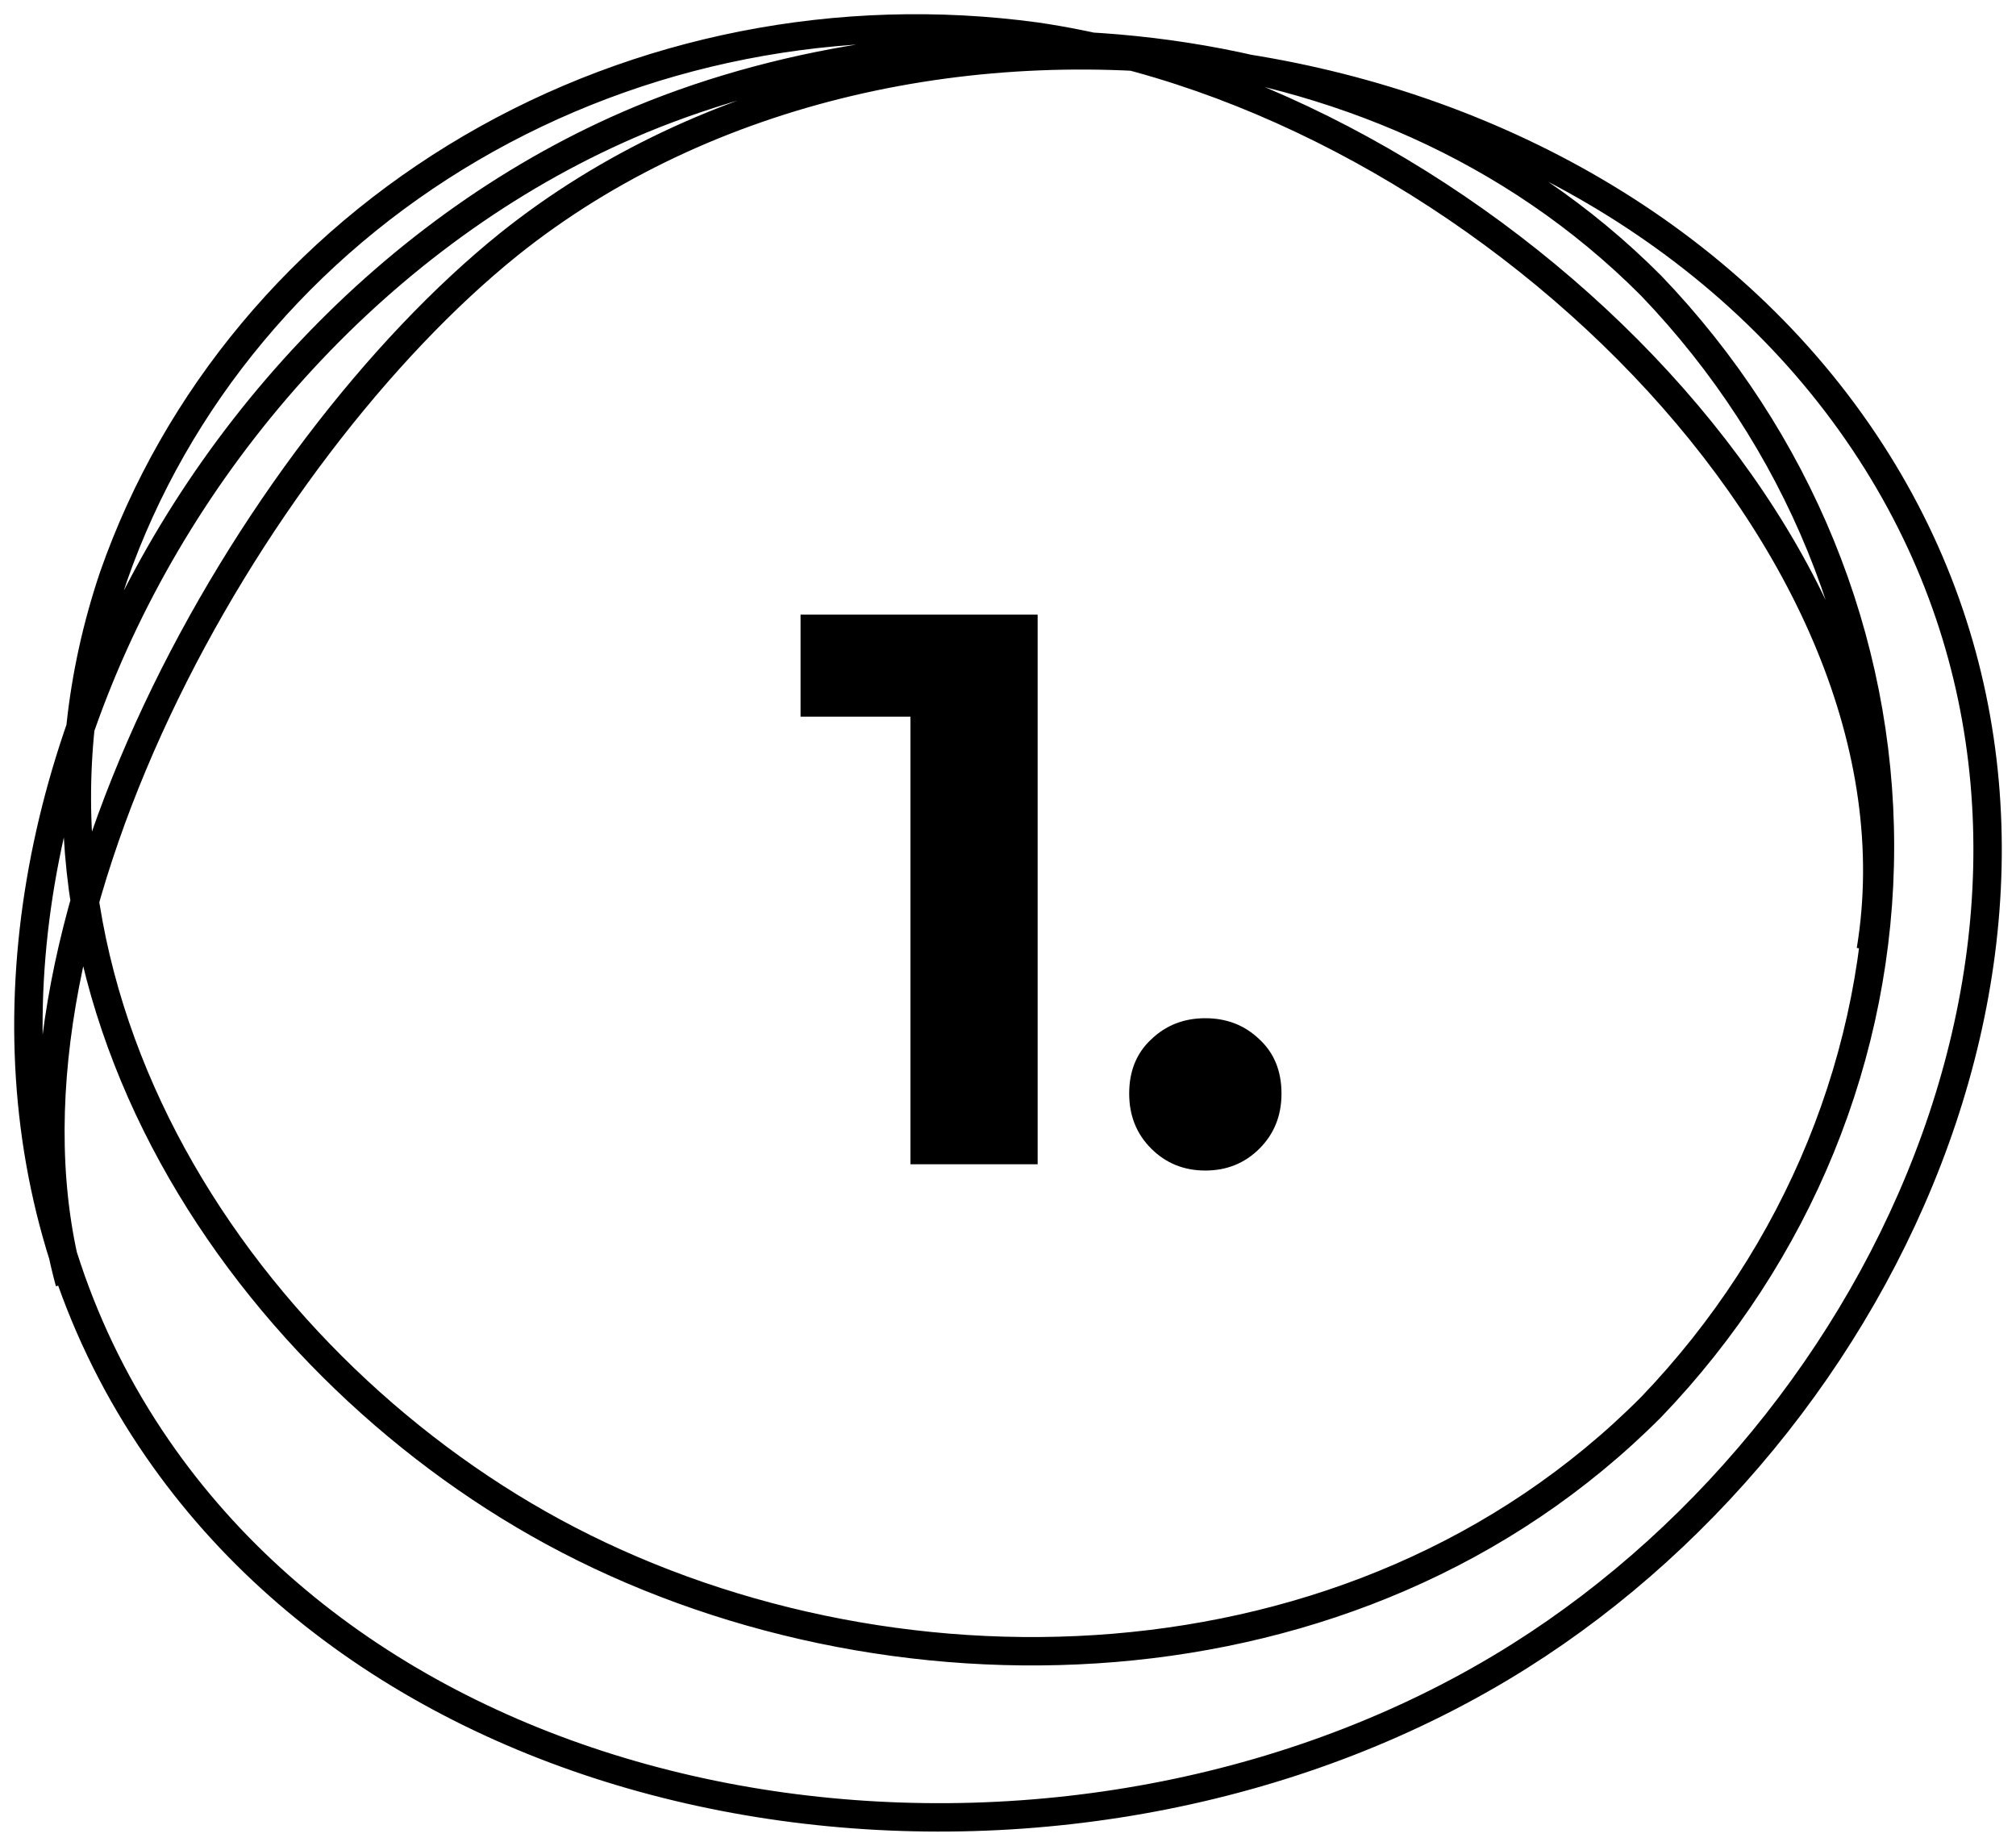 <svg width="71" height="65" viewBox="0 0 71 65" fill="none" xmlns="http://www.w3.org/2000/svg">
<path d="M36.544 21.645V41H32.065V25.239H28.194V21.645H36.544ZM42.45 41.221C41.694 41.221 41.058 40.963 40.542 40.447C40.026 39.931 39.768 39.286 39.768 38.511C39.768 37.719 40.026 37.083 40.542 36.604C41.058 36.106 41.694 35.857 42.45 35.857C43.206 35.857 43.842 36.106 44.358 36.604C44.874 37.083 45.132 37.719 45.132 38.511C45.132 39.286 44.874 39.931 44.358 40.447C43.842 40.963 43.206 41.221 42.45 41.221Z" fill="black"/>
<path d="M2.452 45.164C-0.905 32.907 8.842 15.913 17.924 8.6C31.849 -2.545 55.985 0.6 65.886 15.913C75.402 30.626 67.217 49.697 53.509 58.326C38.362 67.862 15.433 65.347 5.547 51.014C-5.547 34.926 5.021 11.525 22.566 4.212C32.916 -0.073 48.342 0.205 58.151 10.062C63.337 15.47 66.209 22.508 66.209 29.807C66.209 37.106 63.337 44.144 58.151 49.551C47.723 60.023 31.044 60.228 19.471 53.939C8.378 47.913 -0.766 34.414 3.999 20.3C6.192 14.029 10.649 8.688 16.589 5.211C22.53 1.735 29.575 0.346 36.49 1.287C51.962 3.554 68.238 19.189 65.886 33.463" stroke="black" stroke-miterlimit="10"/>
</svg>
